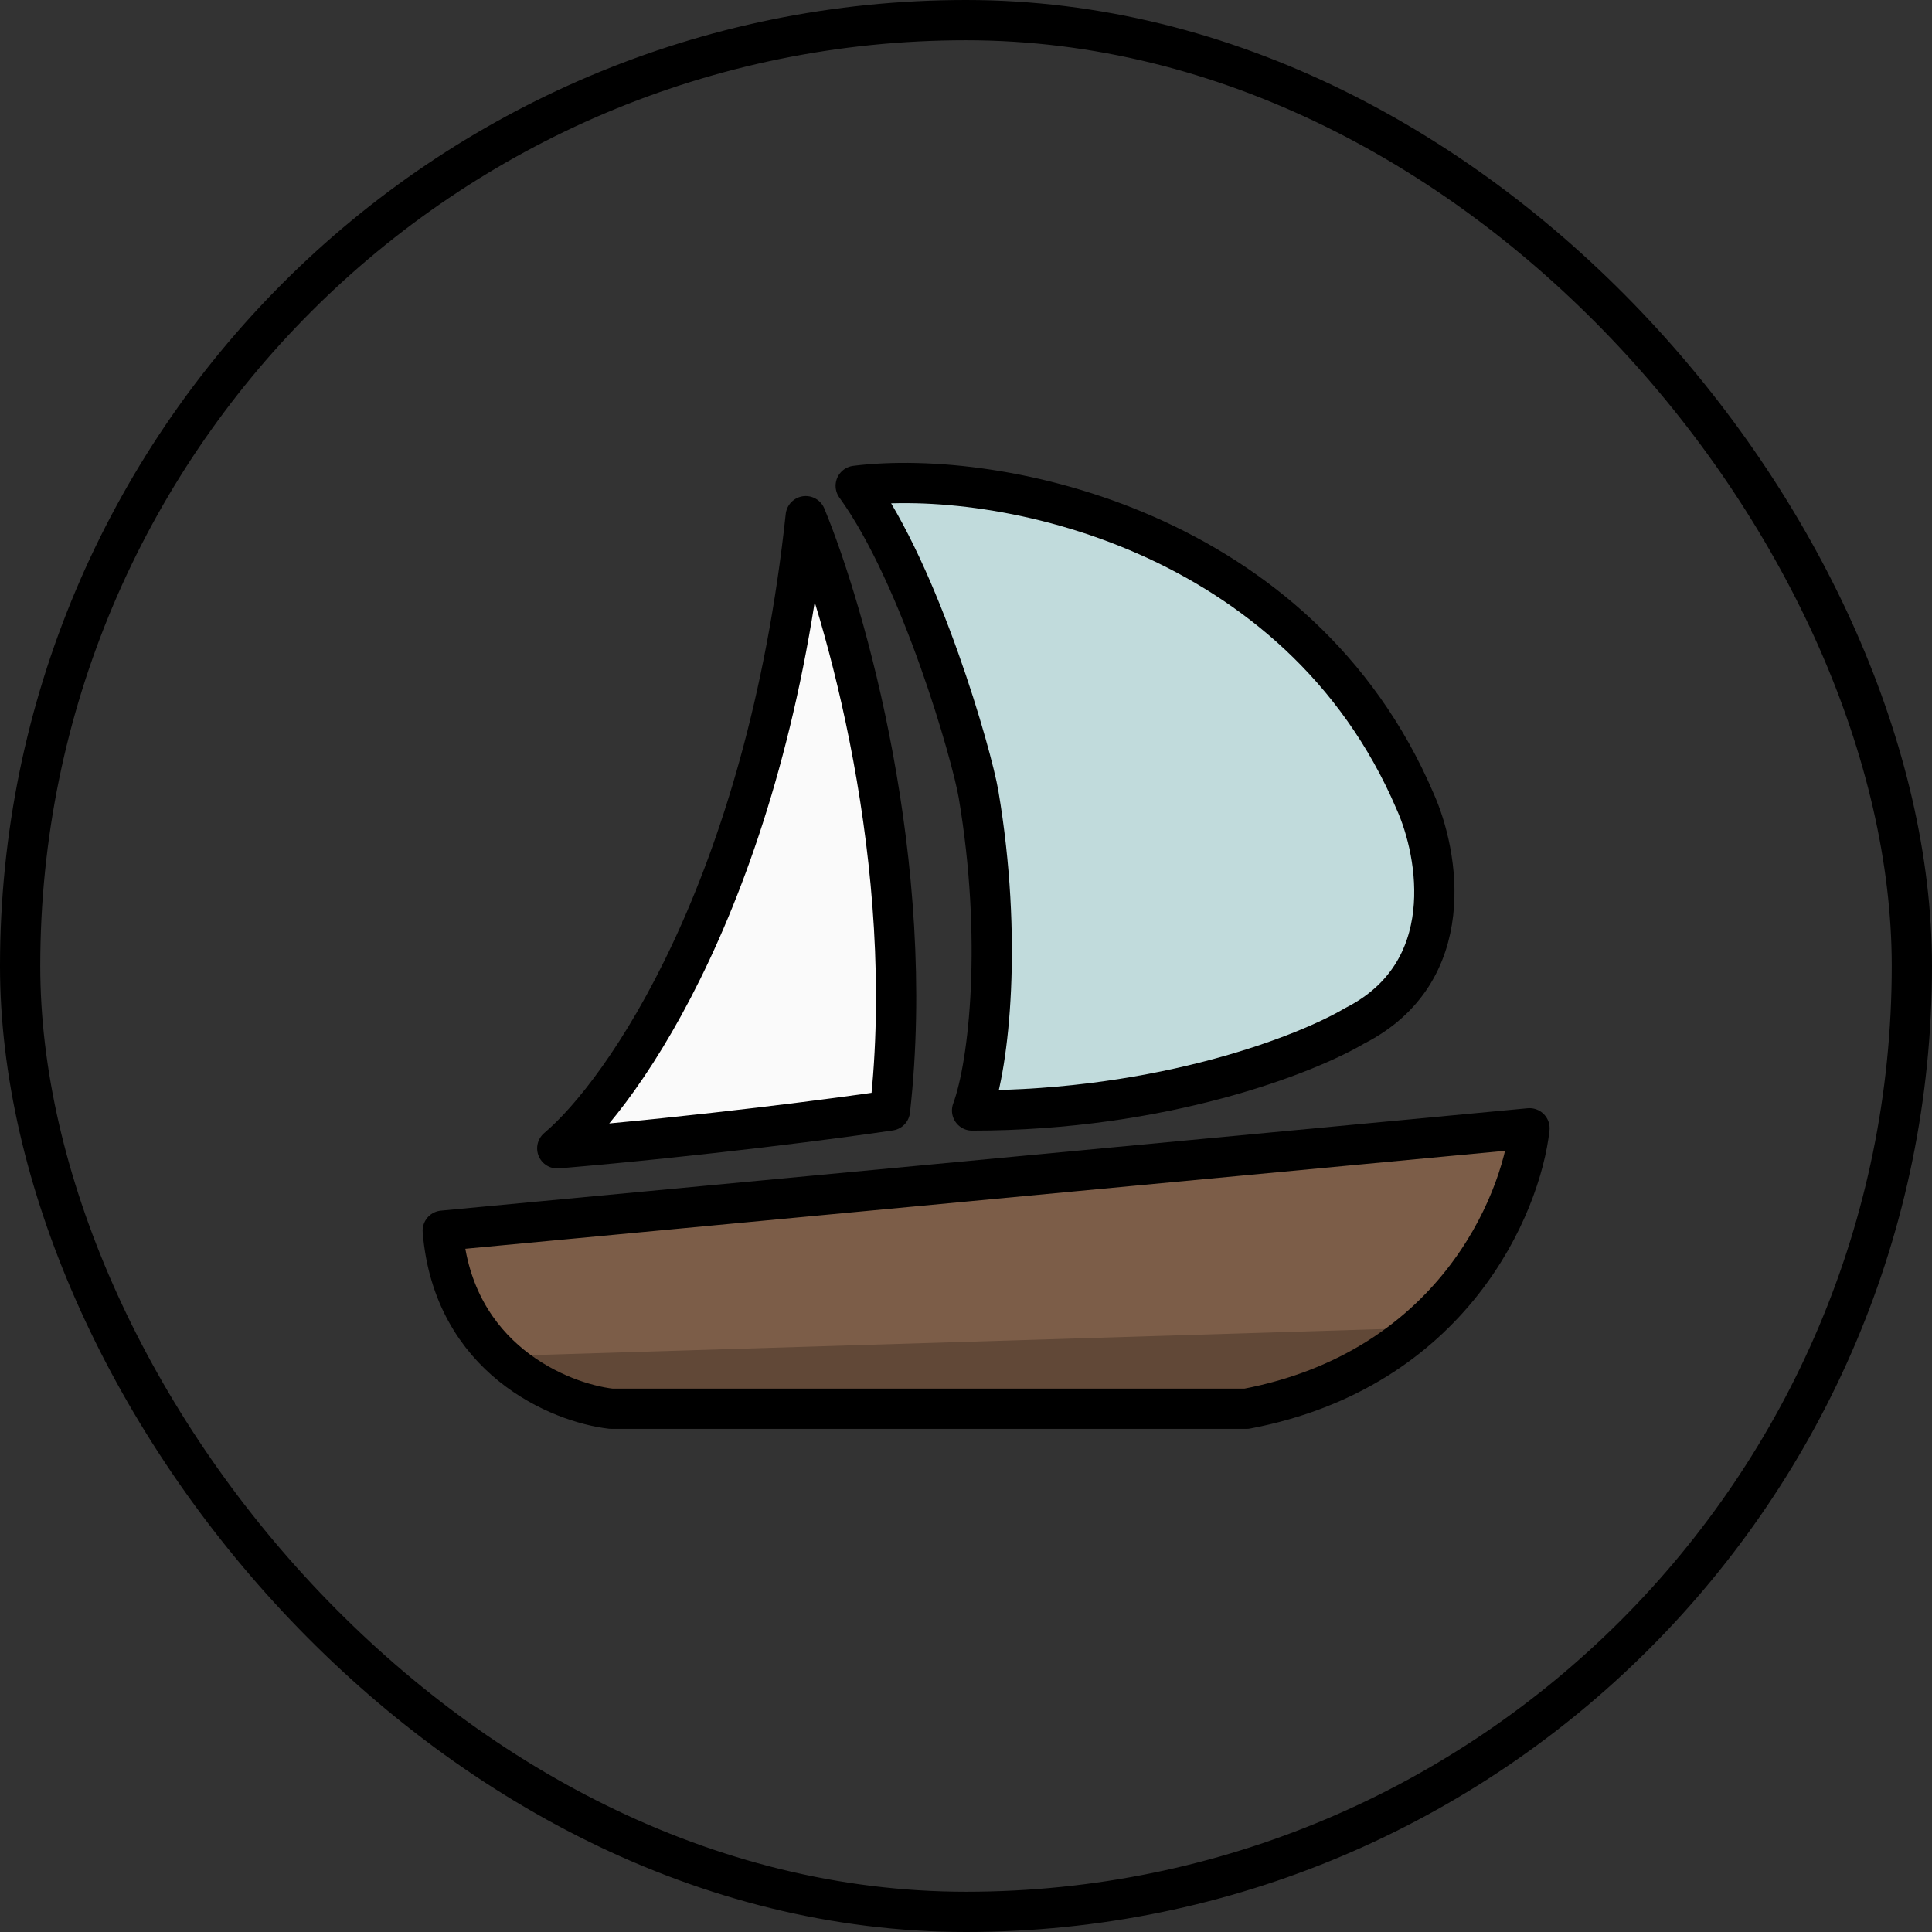 <svg width="48" height="48" viewBox="0 0 48 48" fill="none" xmlns="http://www.w3.org/2000/svg">
<rect x="0" y="0" width="48" height="48" fill="#333333" stroke="none"/>
<rect x="0.5" y="0.5" width="47" height="47" rx="23.5" stroke="black"/>
<path d="M34.5 19C31.3 13 24.5 12.167 21.5 12.5C25.5 17.3 25.167 24.5 24.5 27.5C27.3 27.9 32 26 34 25C36 23.4 35.167 20.333 34.5 19Z" fill="#C1DBDC"/>
<path d="M22 27.5L14 28.5C17.2 27.3 19.333 18 20 13.5C22 16.7 22.167 24.167 22 27.5Z" fill="#F4303E"/>
<path d="M22 27.5L14 28.5C17.2 27.3 19.333 18 20 13.5C22 16.7 22.167 24.167 22 27.5Z" fill="#FAFAFA"/>
<path d="M38 28L11 30.5C11 33.7 14 34.833 15.5 35H30C35.6 34.6 37.667 30.167 38 28Z" fill="#7C5D48"/>
<path d="M34.989 33L12 33.705L14 34.723L15.5 34.723L32.5 34.723L34.989 33Z" fill="#614837"/>
<path d="M22.111 27.59C22.798 21.484 21.002 15.202 20.018 12.824C19.03 22.07 15.491 27.147 13.845 28.53C17.495 28.22 20.877 27.774 22.111 27.59Z" stroke="black" stroke-linecap="round" stroke-linejoin="round"/>
<path d="M35.155 19.903C32.278 13.178 24.838 11.627 21.26 12.07C22.88 14.307 24.151 18.781 24.312 19.737C24.915 23.314 24.581 26.428 24.151 27.59C28.918 27.59 32.471 26.189 33.652 25.488C36.272 24.161 35.745 21.212 35.155 19.903Z" stroke="black" stroke-linecap="round" stroke-linejoin="round"/>
<path d="M38 28.032L11 30.576C11.258 33.761 13.899 34.852 15.187 35H30.968C36.078 34.027 37.785 29.949 38 28.032Z" stroke="black" stroke-linecap="round" stroke-linejoin="round"/>
</svg>
